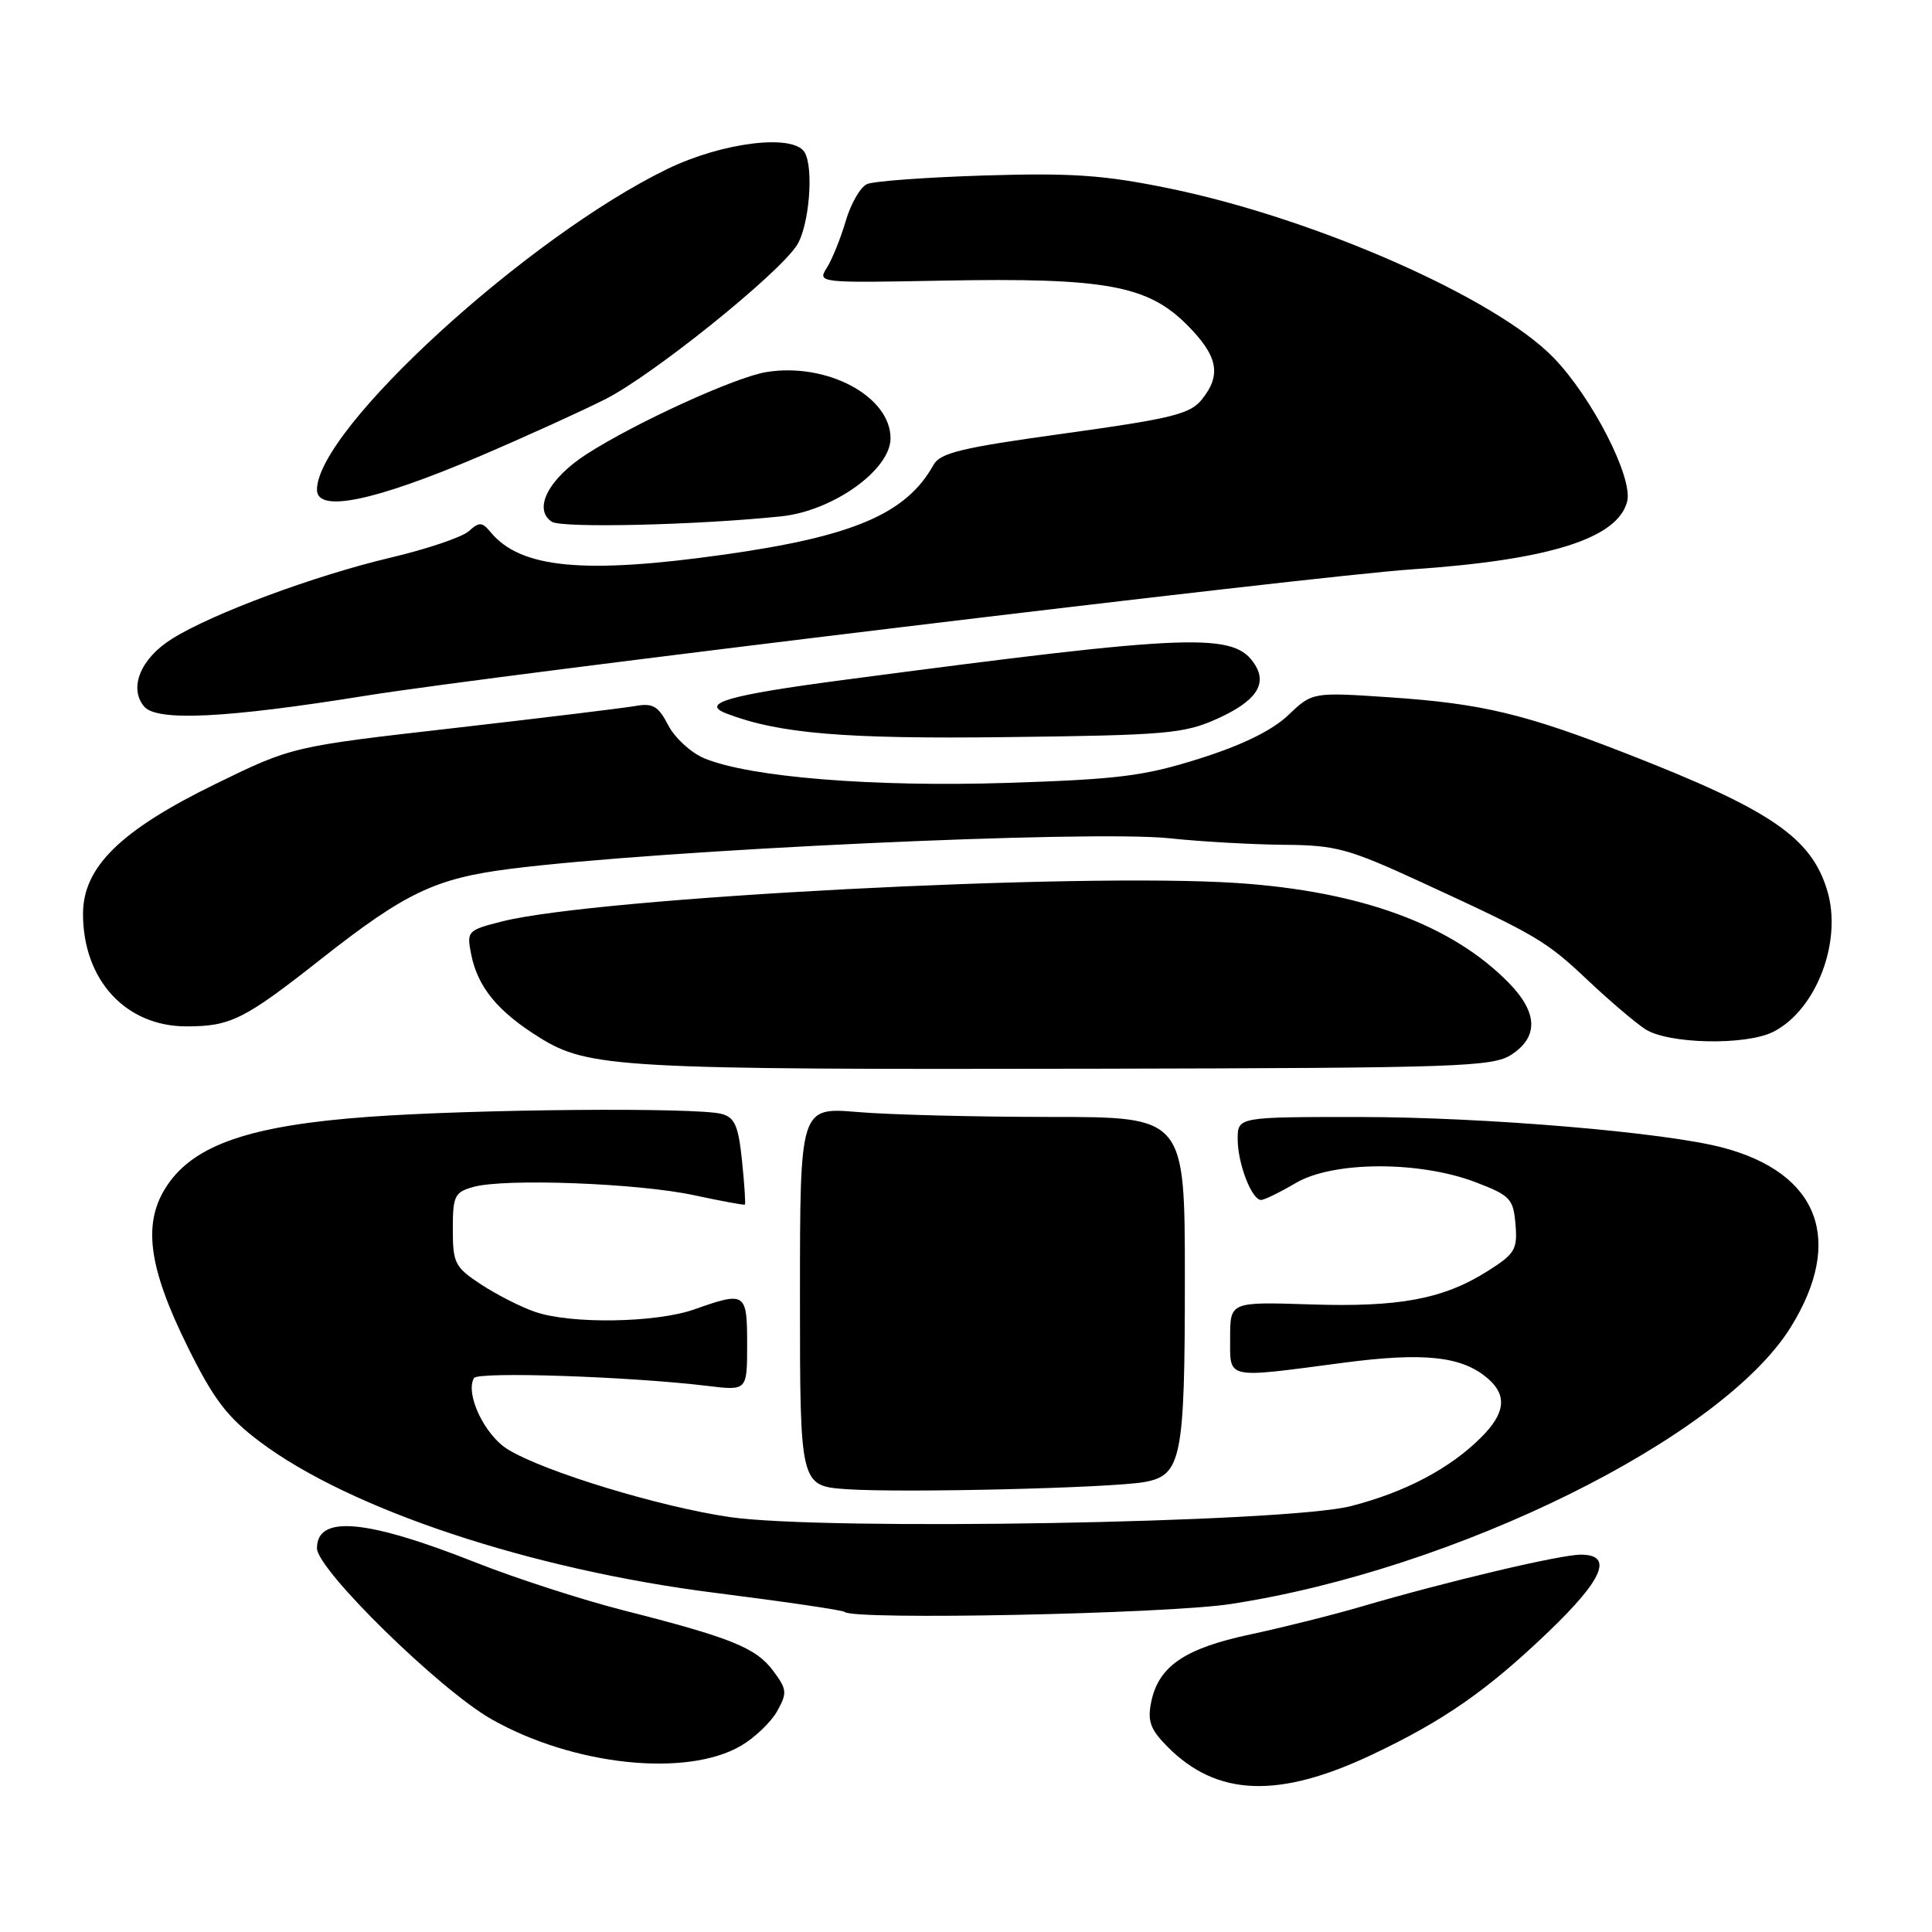 <?xml version="1.0" encoding="UTF-8" standalone="no"?>
<!DOCTYPE svg PUBLIC "-//W3C//DTD SVG 1.1//EN" "http://www.w3.org/Graphics/SVG/1.1/DTD/svg11.dtd" >
<svg xmlns="http://www.w3.org/2000/svg" xmlns:xlink="http://www.w3.org/1999/xlink" version="1.1" viewBox="0 0 256 256">
 <g >
 <path fill="currentColor"
d=" M 181.74 232.53 C 191.31 228.01 197.08 223.99 205.25 216.15 C 212.46 209.23 213.80 206.00 209.46 206.00 C 206.74 206.00 191.77 209.54 180.39 212.88 C 176.60 213.99 169.98 215.65 165.67 216.57 C 156.96 218.42 153.49 220.80 152.53 225.57 C 152.03 228.07 152.44 229.18 154.71 231.46 C 161.23 238.04 169.40 238.36 181.74 232.53 Z  M 98.19 231.32 C 100.00 230.26 102.15 228.21 102.97 226.75 C 104.33 224.32 104.29 223.86 102.44 221.38 C 100.16 218.33 96.86 217.00 82.54 213.36 C 77.07 211.96 68.29 209.12 63.04 207.04 C 48.52 201.30 42.00 200.71 42.00 205.15 C 42.00 207.98 58.23 223.88 65.10 227.79 C 75.92 233.94 90.96 235.55 98.19 231.32 Z  M 163.00 212.55 C 192.83 208.02 228.21 190.53 237.30 175.83 C 244.40 164.35 241.03 155.45 228.30 152.07 C 220.68 150.04 196.76 148.02 180.25 148.01 C 164.00 148.00 164.00 148.00 164.00 150.95 C 164.00 154.18 165.86 159.00 167.10 159.00 C 167.53 159.00 169.60 157.99 171.69 156.76 C 176.61 153.85 188.03 153.80 195.50 156.64 C 200.13 158.41 200.52 158.83 200.81 162.23 C 201.09 165.56 200.74 166.14 197.13 168.42 C 191.24 172.14 185.43 173.23 173.60 172.84 C 163.00 172.50 163.00 172.50 163.00 177.25 C 163.00 182.83 162.22 182.65 177.86 180.59 C 188.78 179.14 193.82 179.71 197.25 182.75 C 199.72 184.95 199.43 187.30 196.27 190.45 C 192.14 194.59 186.18 197.73 178.99 199.57 C 170.36 201.78 109.28 202.85 96.70 201.02 C 87.38 199.66 72.07 194.99 67.29 192.05 C 64.21 190.16 61.62 184.70 62.80 182.60 C 63.29 181.72 83.40 182.39 93.75 183.64 C 99.00 184.28 99.00 184.28 99.00 178.14 C 99.00 171.24 98.79 171.10 92.00 173.50 C 86.93 175.29 75.65 175.47 70.90 173.83 C 69.03 173.19 65.81 171.55 63.75 170.20 C 60.27 167.91 60.00 167.38 60.00 162.89 C 60.00 158.45 60.23 157.97 62.75 157.27 C 66.90 156.11 84.64 156.78 92.00 158.38 C 95.58 159.15 98.59 159.71 98.70 159.61 C 98.81 159.51 98.64 156.90 98.32 153.80 C 97.84 149.17 97.36 148.06 95.62 147.60 C 92.32 146.71 62.89 146.96 48.79 147.99 C 33.27 149.12 25.83 151.65 22.20 157.00 C 18.84 161.94 19.58 167.80 24.91 178.55 C 28.30 185.40 30.10 187.77 34.36 190.98 C 46.30 200.00 70.35 207.99 94.83 211.07 C 104.00 212.23 111.69 213.36 111.92 213.59 C 113.04 214.70 154.36 213.86 163.00 212.55 Z  M 151.63 196.38 C 156.56 195.50 157.00 193.28 157.00 169.45 C 157.00 148.00 157.00 148.00 139.15 148.00 C 129.33 148.00 117.86 147.71 113.65 147.35 C 106.00 146.71 106.00 146.71 106.00 171.81 C 106.00 196.90 106.00 196.90 112.25 197.33 C 119.70 197.83 147.18 197.17 151.63 196.38 Z  M 200.30 139.73 C 203.88 137.38 203.76 134.16 199.94 130.25 C 192.40 122.54 180.37 118.11 164.00 117.01 C 142.82 115.59 79.18 118.91 66.55 122.09 C 61.95 123.25 61.83 123.38 62.42 126.39 C 63.27 130.77 65.94 134.03 71.49 137.48 C 77.97 141.51 82.10 141.74 145.55 141.61 C 193.58 141.51 197.80 141.36 200.30 139.73 Z  M 234.97 136.72 C 240.66 133.84 244.14 124.76 242.13 118.04 C 240.02 110.99 234.69 107.34 215.66 99.91 C 201.99 94.57 196.36 93.23 184.20 92.40 C 173.90 91.71 173.90 91.71 170.70 94.76 C 168.58 96.78 164.63 98.72 159.00 100.50 C 151.61 102.84 148.26 103.26 133.39 103.74 C 115.58 104.30 99.34 102.98 93.32 100.48 C 91.57 99.75 89.42 97.78 88.55 96.11 C 87.24 93.57 86.51 93.14 84.24 93.54 C 82.73 93.81 71.87 95.13 60.10 96.48 C 38.71 98.92 38.71 98.92 28.53 103.89 C 15.95 110.04 11.00 114.90 11.00 121.10 C 11.00 129.84 16.65 135.99 24.68 136.00 C 30.56 136.00 32.33 135.12 42.50 127.11 C 53.73 118.27 57.65 116.40 67.59 115.13 C 87.43 112.61 144.50 109.96 155.00 111.08 C 159.12 111.52 165.92 111.90 170.11 111.94 C 177.07 111.99 178.65 112.43 188.61 117.02 C 203.71 123.98 204.85 124.65 210.50 129.99 C 213.25 132.58 216.61 135.45 217.97 136.35 C 220.96 138.34 231.32 138.57 234.97 136.72 Z  M 161.26 95.25 C 166.35 92.96 167.93 90.72 166.31 88.11 C 163.59 83.75 158.35 83.94 111.75 90.10 C 96.50 92.11 92.74 93.19 96.25 94.54 C 103.19 97.21 111.90 97.94 133.50 97.67 C 154.53 97.42 156.91 97.21 161.26 95.25 Z  M 48.50 92.18 C 65.19 89.49 174.51 76.28 187.00 75.45 C 205.27 74.22 214.37 71.36 215.61 66.44 C 216.40 63.28 210.95 52.65 205.85 47.39 C 198.15 39.45 174.29 28.95 154.96 24.97 C 146.30 23.19 142.10 22.90 130.50 23.25 C 122.80 23.49 115.78 24.00 114.89 24.39 C 114.01 24.78 112.73 26.99 112.06 29.30 C 111.38 31.61 110.25 34.40 109.55 35.50 C 108.29 37.48 108.48 37.50 125.16 37.18 C 146.41 36.79 152.04 37.81 157.24 43.00 C 161.40 47.16 161.90 49.67 159.22 52.97 C 157.69 54.87 155.18 55.48 141.10 57.43 C 127.47 59.31 124.58 60.00 123.70 61.59 C 120.11 68.06 113.11 71.07 96.00 73.48 C 77.40 76.11 68.99 75.31 65.03 70.54 C 63.88 69.15 63.51 69.13 62.11 70.39 C 61.22 71.18 56.58 72.75 51.79 73.88 C 41.65 76.28 28.10 81.31 22.77 84.66 C 18.63 87.26 17.04 91.13 19.09 93.61 C 20.76 95.62 29.94 95.17 48.50 92.18 Z  M 103.50 68.42 C 110.36 67.71 118.00 62.26 118.00 58.08 C 118.00 52.50 109.56 48.00 101.55 49.30 C 97.46 49.96 84.26 55.98 77.77 60.15 C 72.70 63.40 70.59 67.46 73.11 69.13 C 74.42 70.00 92.35 69.58 103.50 68.42 Z  M 63.67 60.41 C 69.61 57.87 77.04 54.49 80.18 52.91 C 86.43 49.76 103.00 36.45 105.57 32.53 C 107.22 30.01 107.87 22.22 106.60 20.16 C 105.08 17.71 95.76 18.85 88.47 22.37 C 69.91 31.36 42.00 56.89 42.00 64.89 C 42.00 67.99 49.59 66.42 63.67 60.41 Z "/>
</g>
</svg>